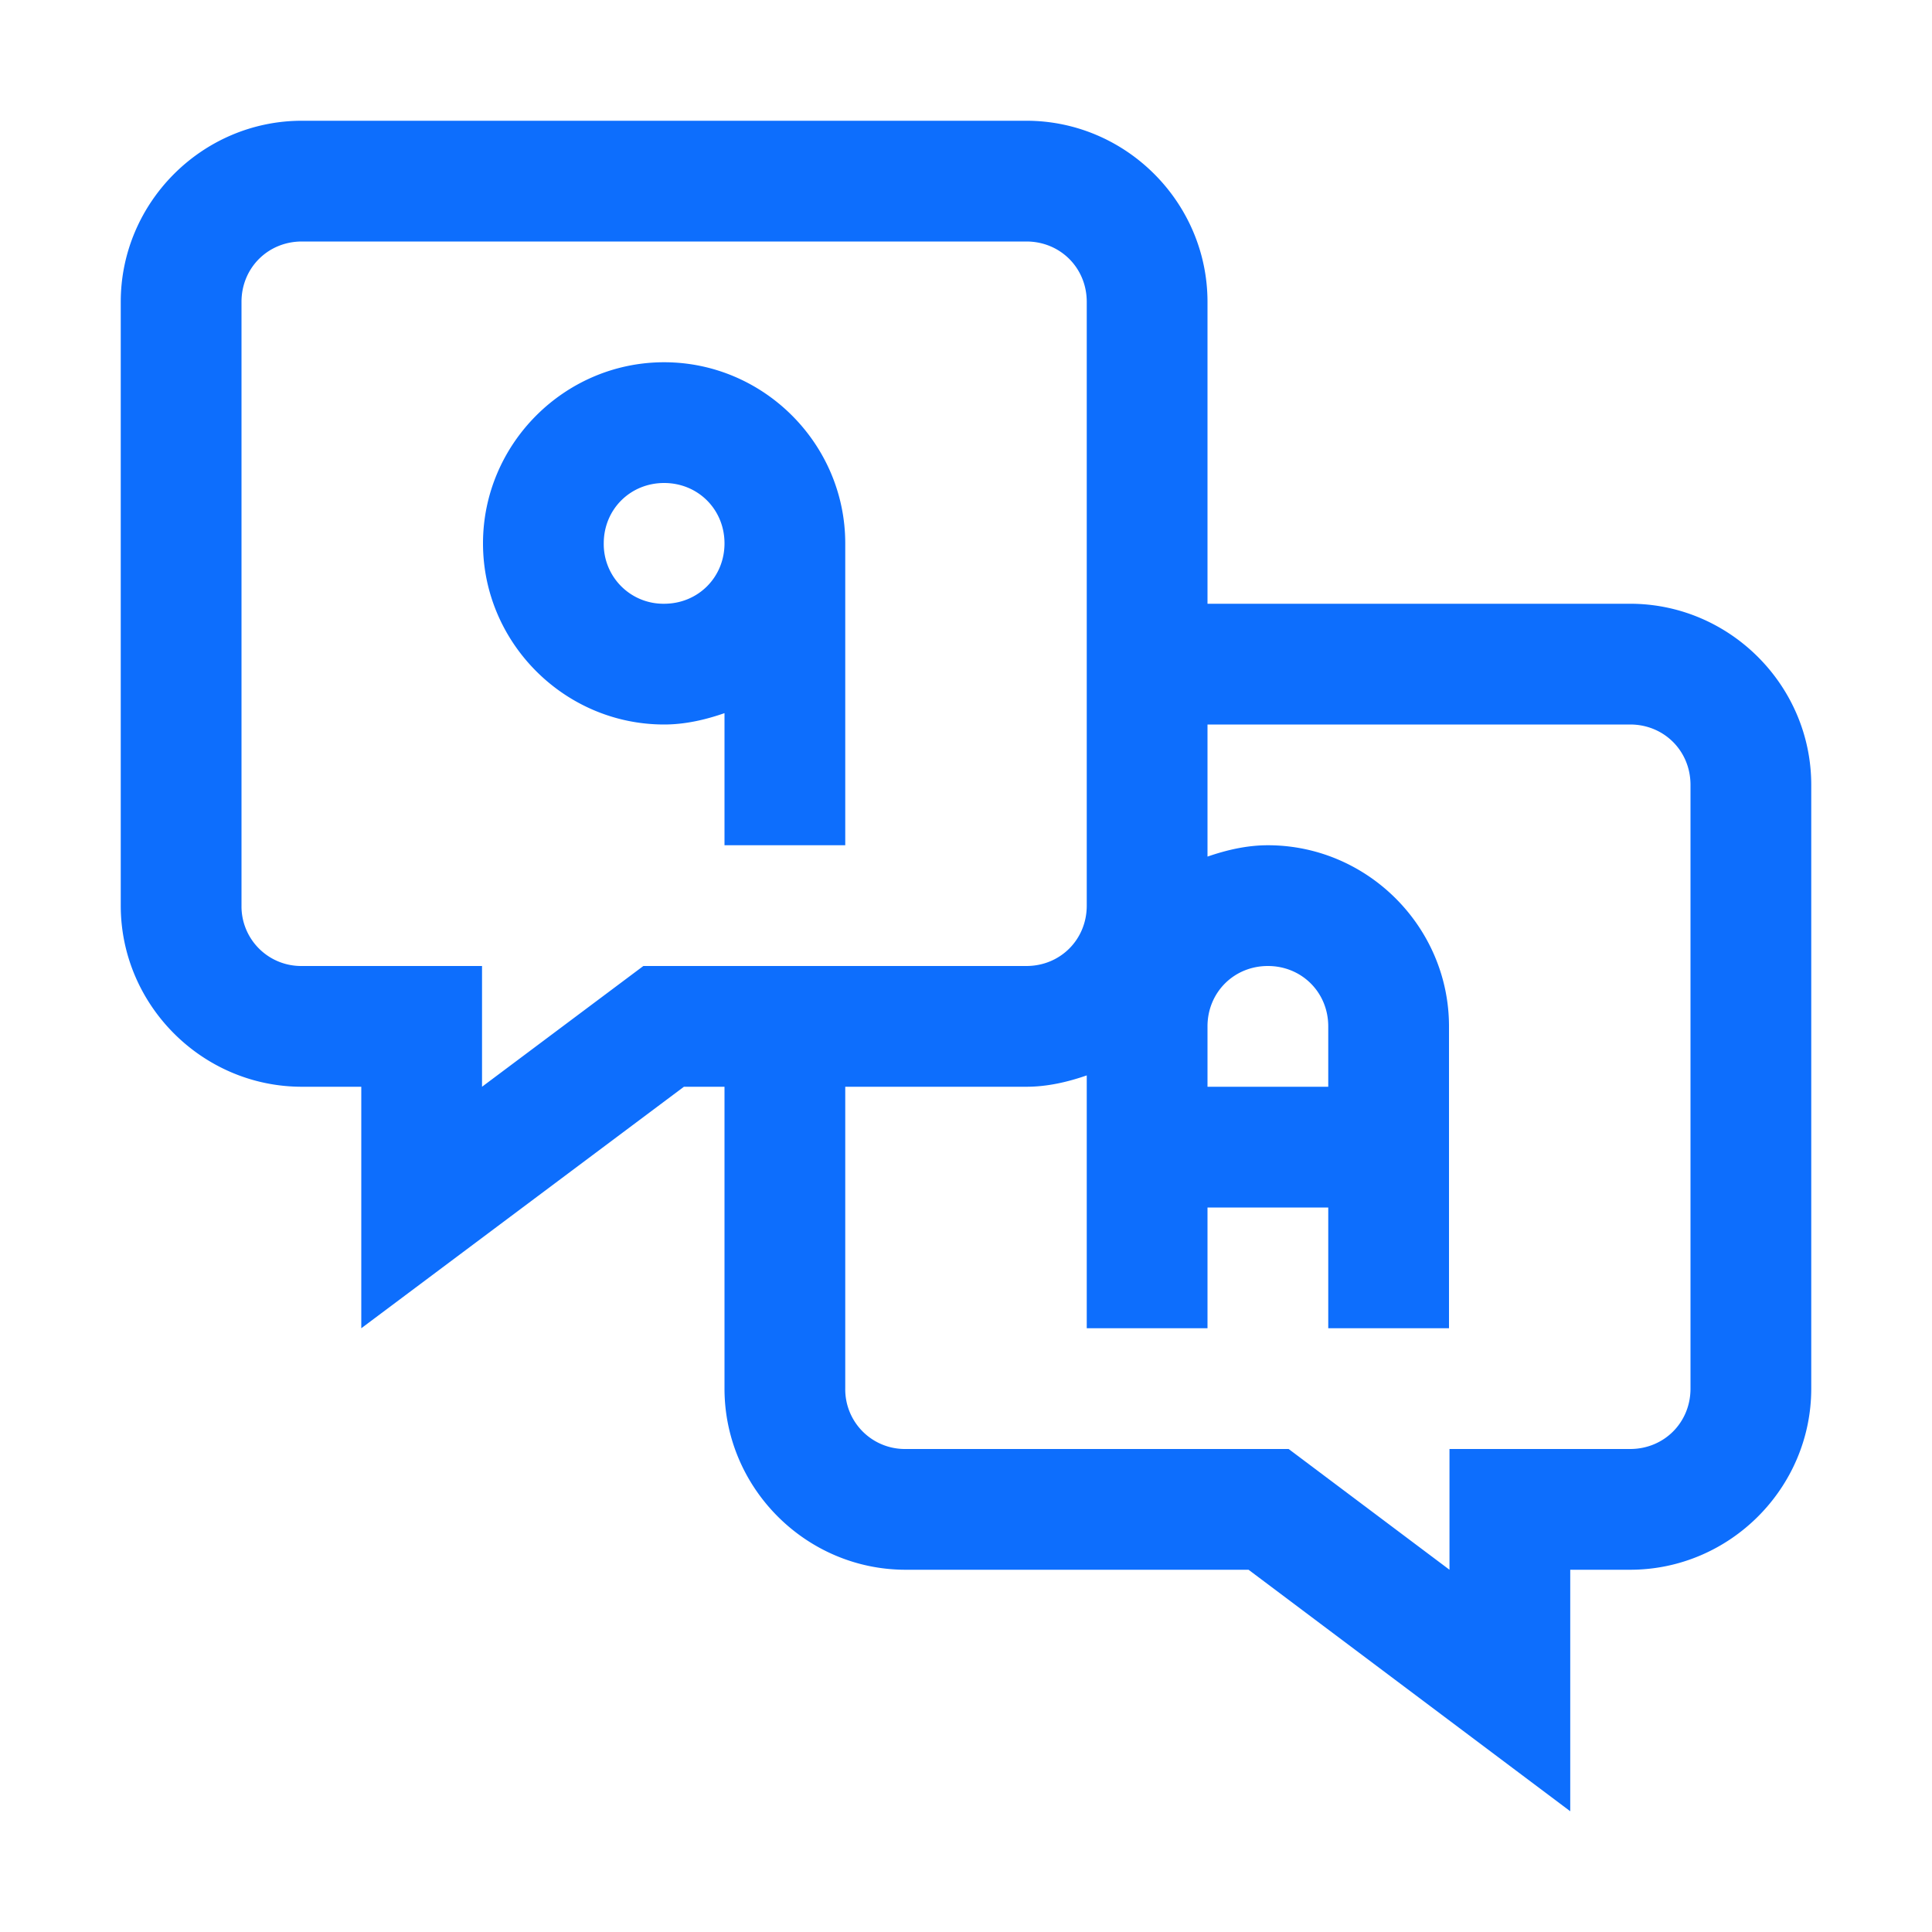 <svg width="16" height="16" fill="none" xmlns="http://www.w3.org/2000/svg"><path d="M2.5 1C1.676 1 1 1.676 1 2.5v5C1 8.324 1.676 9 2.5 9h.492v2l2.672-2H6v2.5c0 .824.676 1.5 1.5 1.5h2.84l2.664 2v-2h.496c.824 0 1.5-.676 1.5-1.5v-5c0-.824-.676-1.5-1.5-1.5H10V2.5C10 1.676 9.324 1 8.5 1h-6Zm0 1h6c.281 0 .5.219.5.5v5c0 .281-.219.5-.5.5H5.328L3.992 9V8H2.5a.494.494 0 0 1-.5-.5v-5c0-.281.219-.5.5-.5Zm3 1C4.676 3 4 3.676 4 4.5S4.676 6 5.5 6c.176 0 .344-.04.5-.094V7h1V4.5C7 3.676 6.324 3 5.5 3Zm0 1c.281 0 .5.219.5.5s-.219.5-.5.5a.494.494 0 0 1-.5-.5c0-.281.219-.5.5-.5ZM10 6h3.5c.281 0 .5.219.5.5v5c0 .281-.219.5-.5.5h-1.496v1l-1.332-1H7.5a.494.494 0 0 1-.5-.5V9h1.5c.176 0 .344-.04.5-.094V11h1v-1h1v1h1V8.5c0-.824-.676-1.5-1.5-1.5-.176 0-.344.04-.5.094V6Zm.5 2c.281 0 .5.219.5.5V9h-1v-.5c0-.281.219-.5.5-.5Z" fill="#0D6EFD"/></svg>